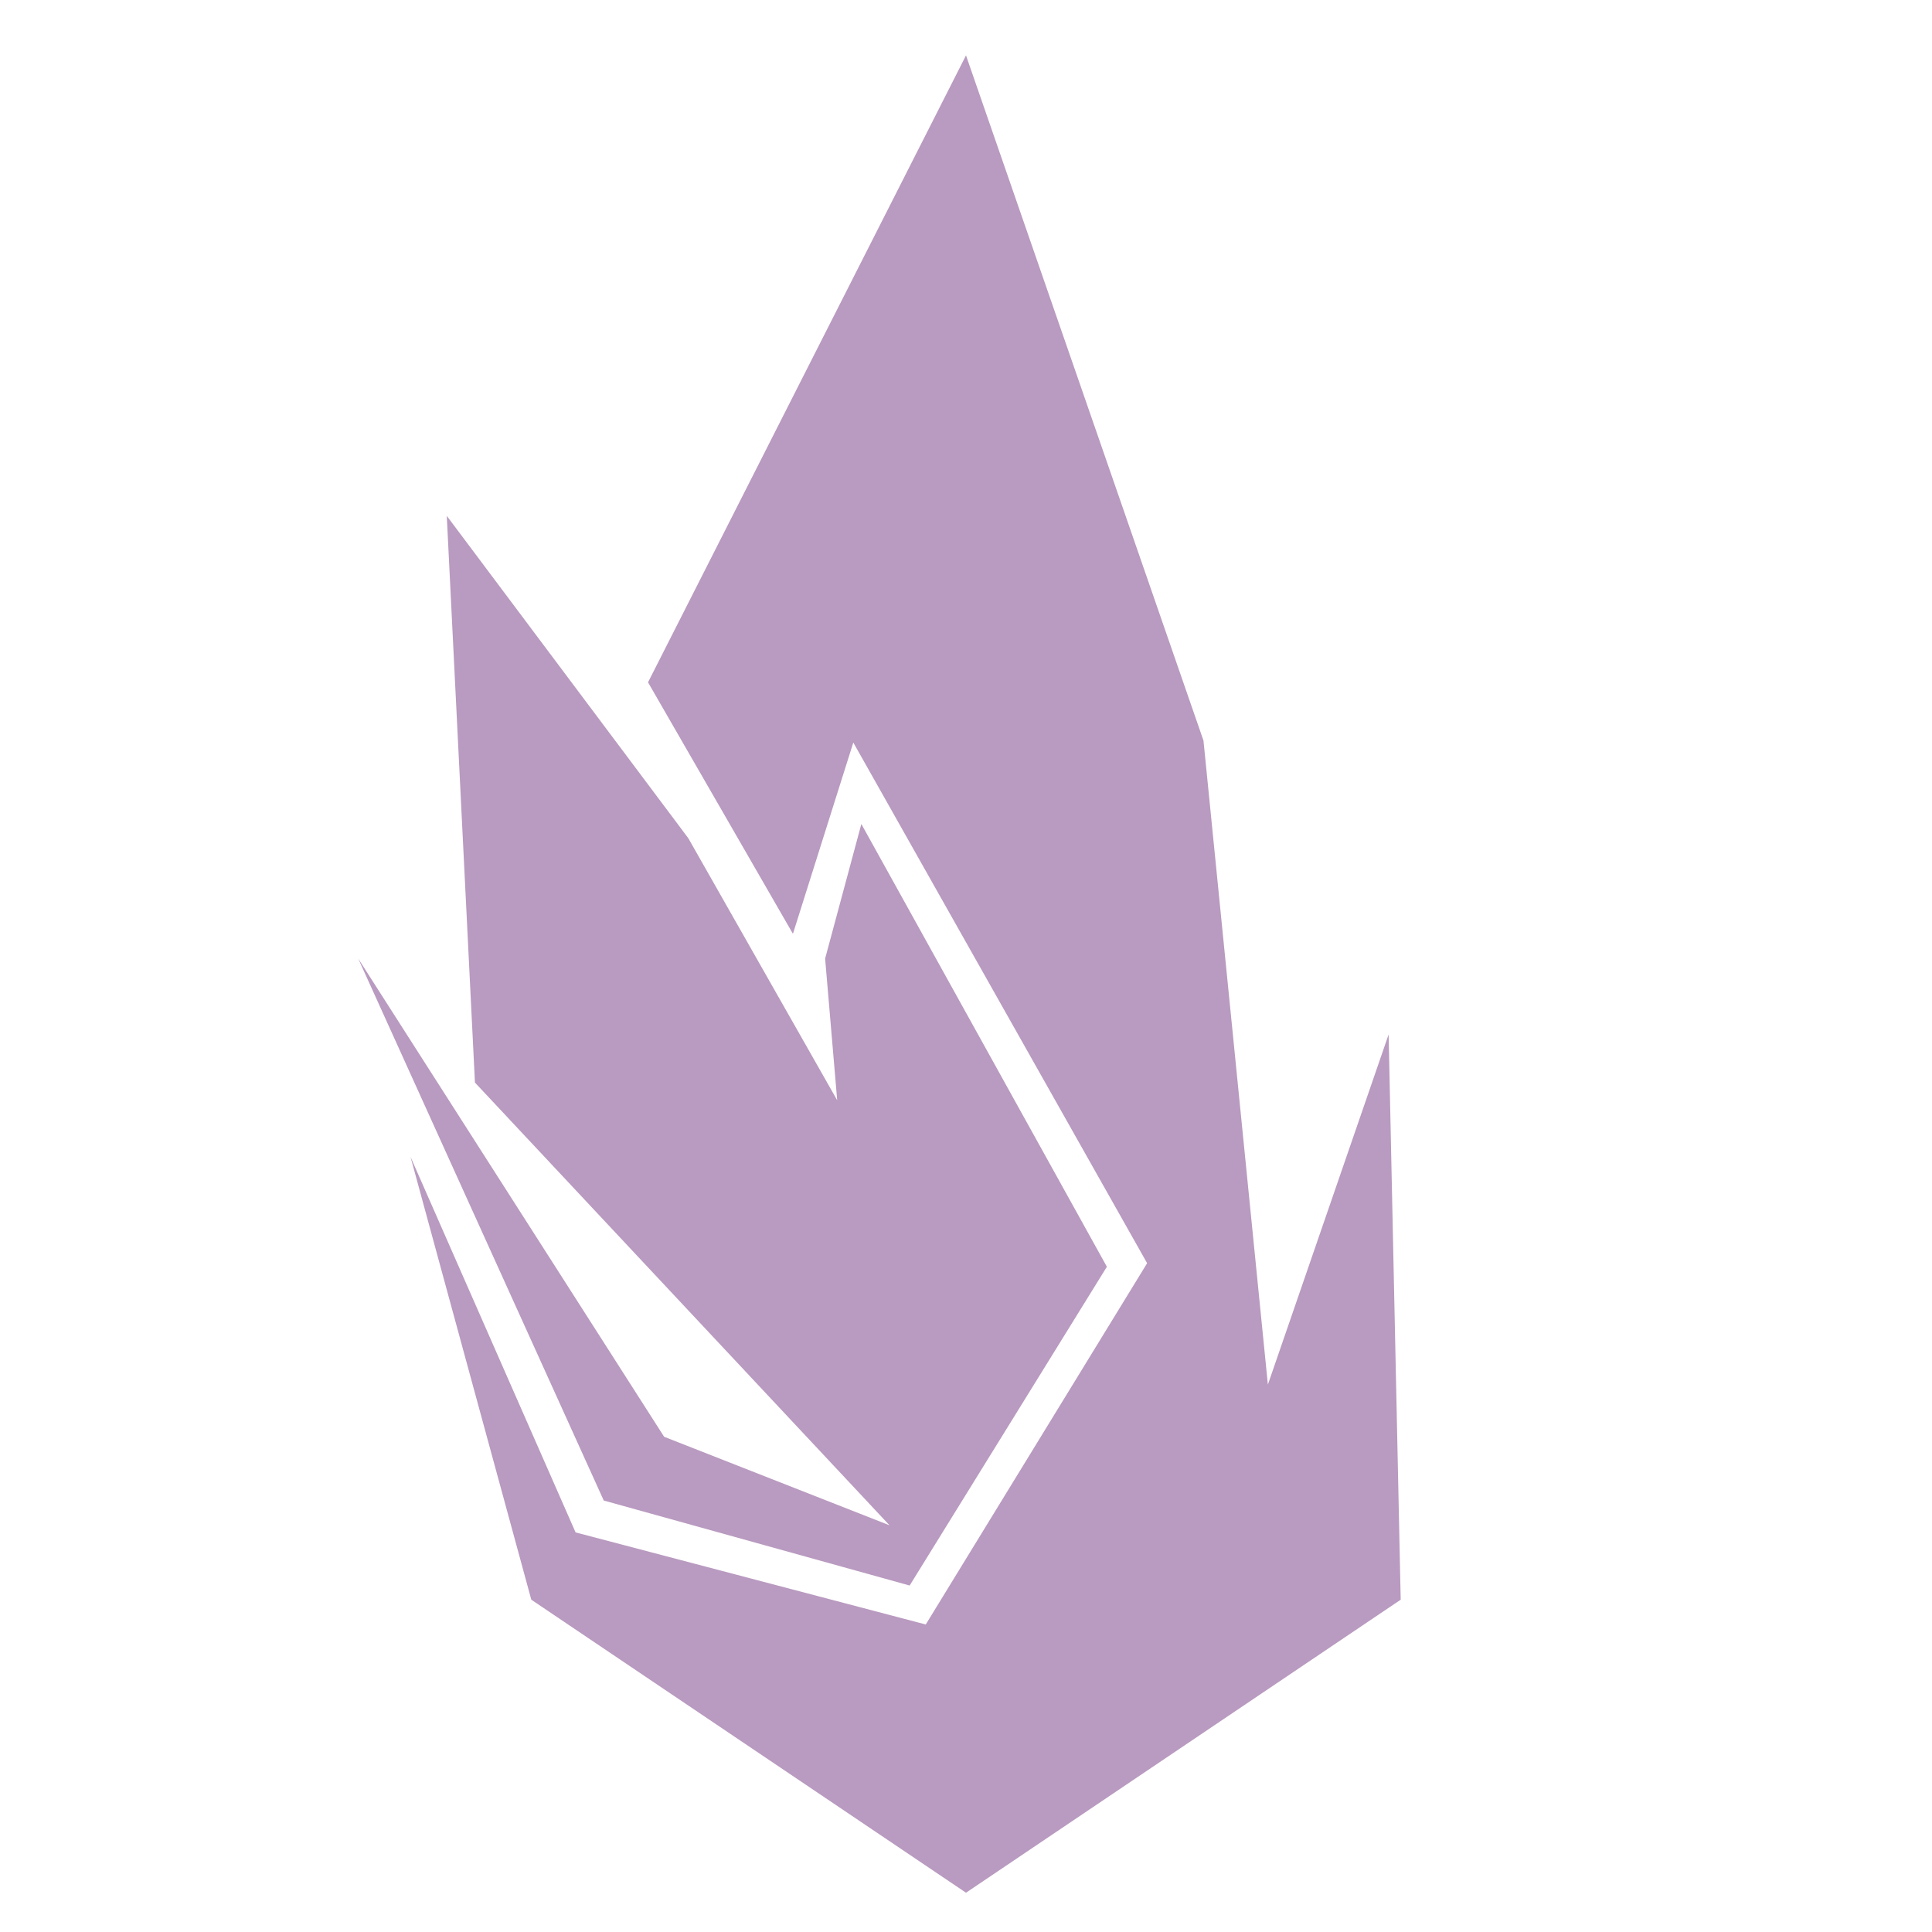 <svg xmlns="http://www.w3.org/2000/svg" viewBox="-20 10 480 480" fill="#b99ac0">
    <path
        d="M 130 382.8 L 206 403.92 L 255 324.72 L 194 214.72 L 185 248.16 L 188 283.36 L 151 218.24 L 91 138.16 L 98 278.96 L 201 388.96 L 145 366.96 L 69 248.16 M 82 297.44 L 112 407.44 L 220 480.24 L 328 407.44 L 325 267 L 295 354 L 279 194 L 220 23.76 L 141 179.52 L 177 242 L 192 194.48 L 265 323.84 L 210 413.6 L 123 390.72" />
</svg>